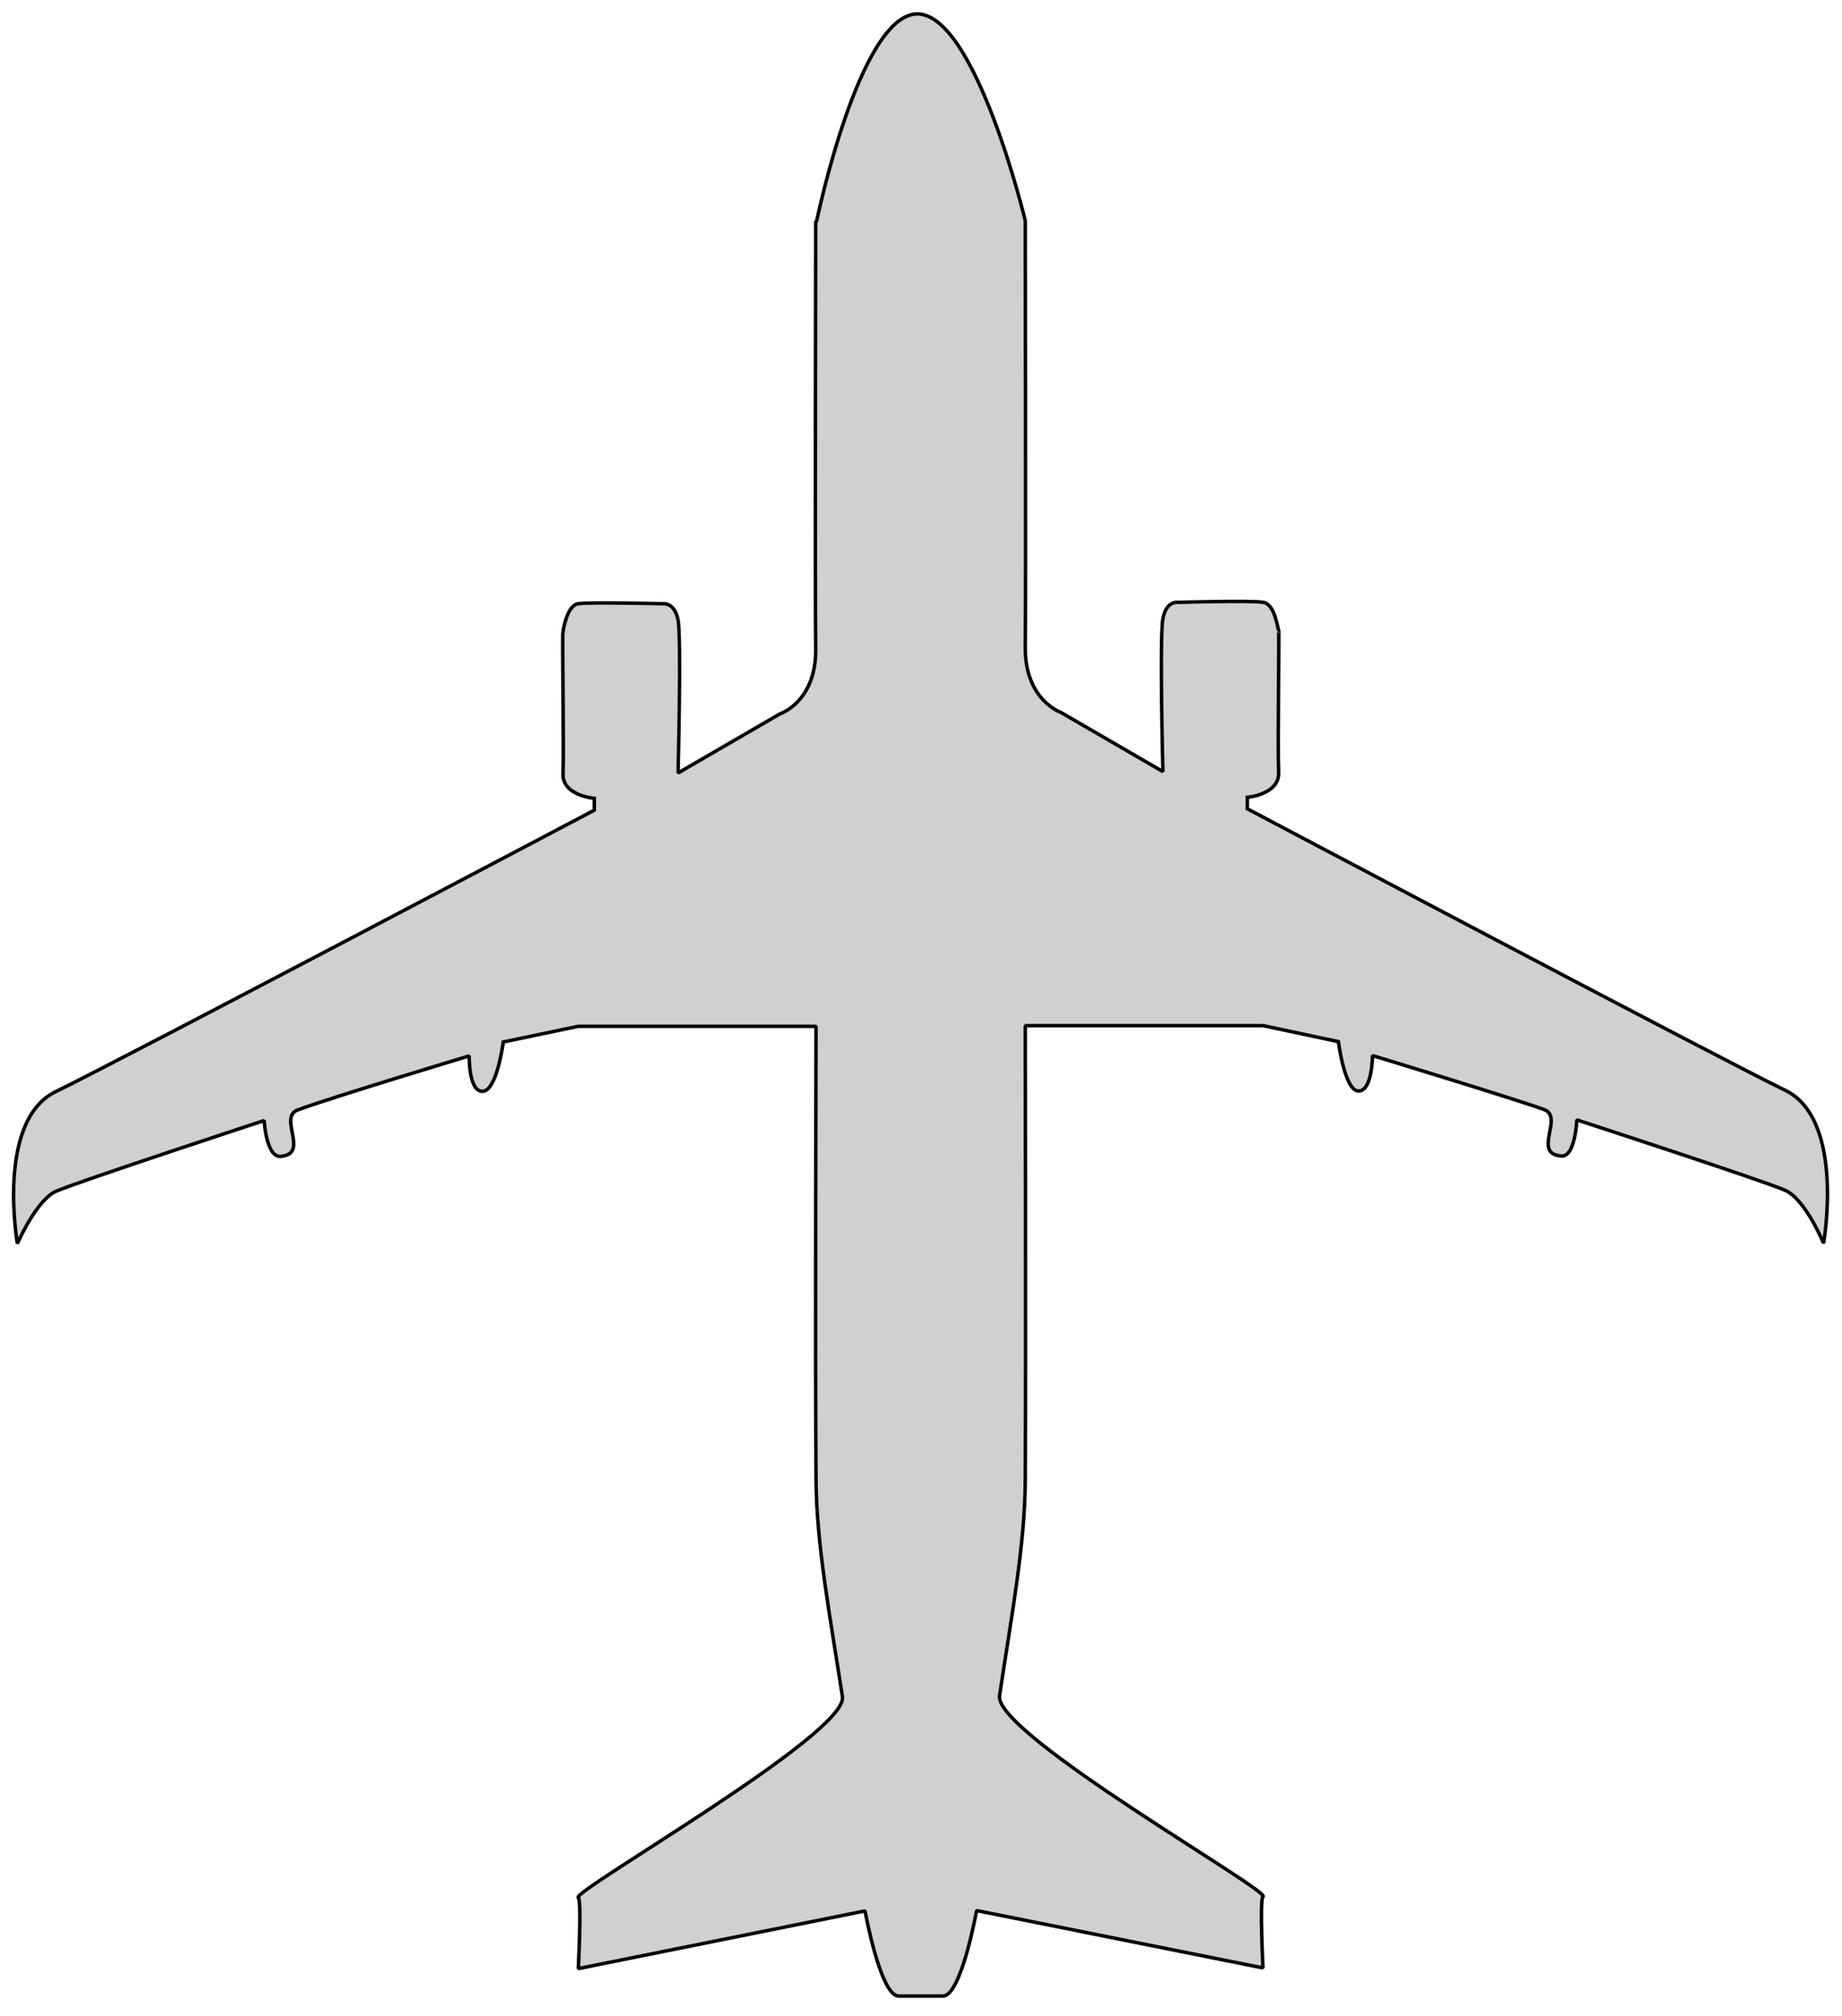 <svg viewBox="0 0 53 58" xmlns="http://www.w3.org/2000/svg" fill-rule="evenodd" clip-rule="evenodd" stroke-miterlimit="1.41"><path d="M23.5 6.35S24.73.4 26.4.4c1.68.03 3.1 5.95 3.1 5.95s.02 10.8 0 12.3c0 1.5 1.03 1.85 1.03 1.85l2.93 1.7s-.1-3.87 0-4.4c.1-.54.45-.47.45-.47s2.1-.06 2.44 0c.34.05.42.8.44.8.02 0-.03 3.43 0 4.08.04.65-.9.73-.9.73v.33s13.75 7.27 15.48 8.1c1.73.85 1.1 4.4 1.1 4.4s-.52-1.26-1.1-1.52c-.57-.26-6-2.03-6-2.03s-.04 1.08-.45 1.04c-.85-.07.1-1.13-.5-1.34-.95-.34-4.93-1.55-4.93-1.55s0 1.02-.4 1.02-.58-1.42-.58-1.42l-2.16-.46H29.5s.02 9.8 0 13.03c0 1.87-.4 3.97-.74 6.25-.16 1.1 7.84 5.63 7.58 5.78-.1.06 0 2.05 0 2.05l-8.24-1.65s-.44 2.46-.97 2.46h-.77-.5c-.53 0-.97-2.45-.97-2.45l-8.25 1.66s.1-1.98 0-2.04c-.26-.15 7.75-4.7 7.6-5.78-.35-2.28-.75-4.38-.76-6.25-.03-3.22 0-13.04 0-13.04h-6.85l-2.15.45s-.18 1.42-.6 1.42c-.4 0-.38-1.02-.38-1.02s-3.98 1.2-4.92 1.55c-.6.2.34 1.27-.5 1.34-.42.04-.48-1.03-.48-1.03s-5.42 1.78-6 2.04c-.56.26-1.1 1.5-1.1 1.5s-.62-3.53 1.1-4.37c1.74-.84 15.5-8.1 15.5-8.1v-.34s-.94-.08-.9-.72c.03-.64-.03-4.08 0-4.08 0 0 .1-.74.43-.8.34-.05 2.43 0 2.43 0s.35-.06.45.47c.1.53 0 4.4 0 4.4l2.93-1.7s1.04-.34 1.03-1.85c-.02-1.5 0-12.3 0-12.3z" fill="#d0d0d0" stroke-width=".1" stroke="#000"/></svg>
